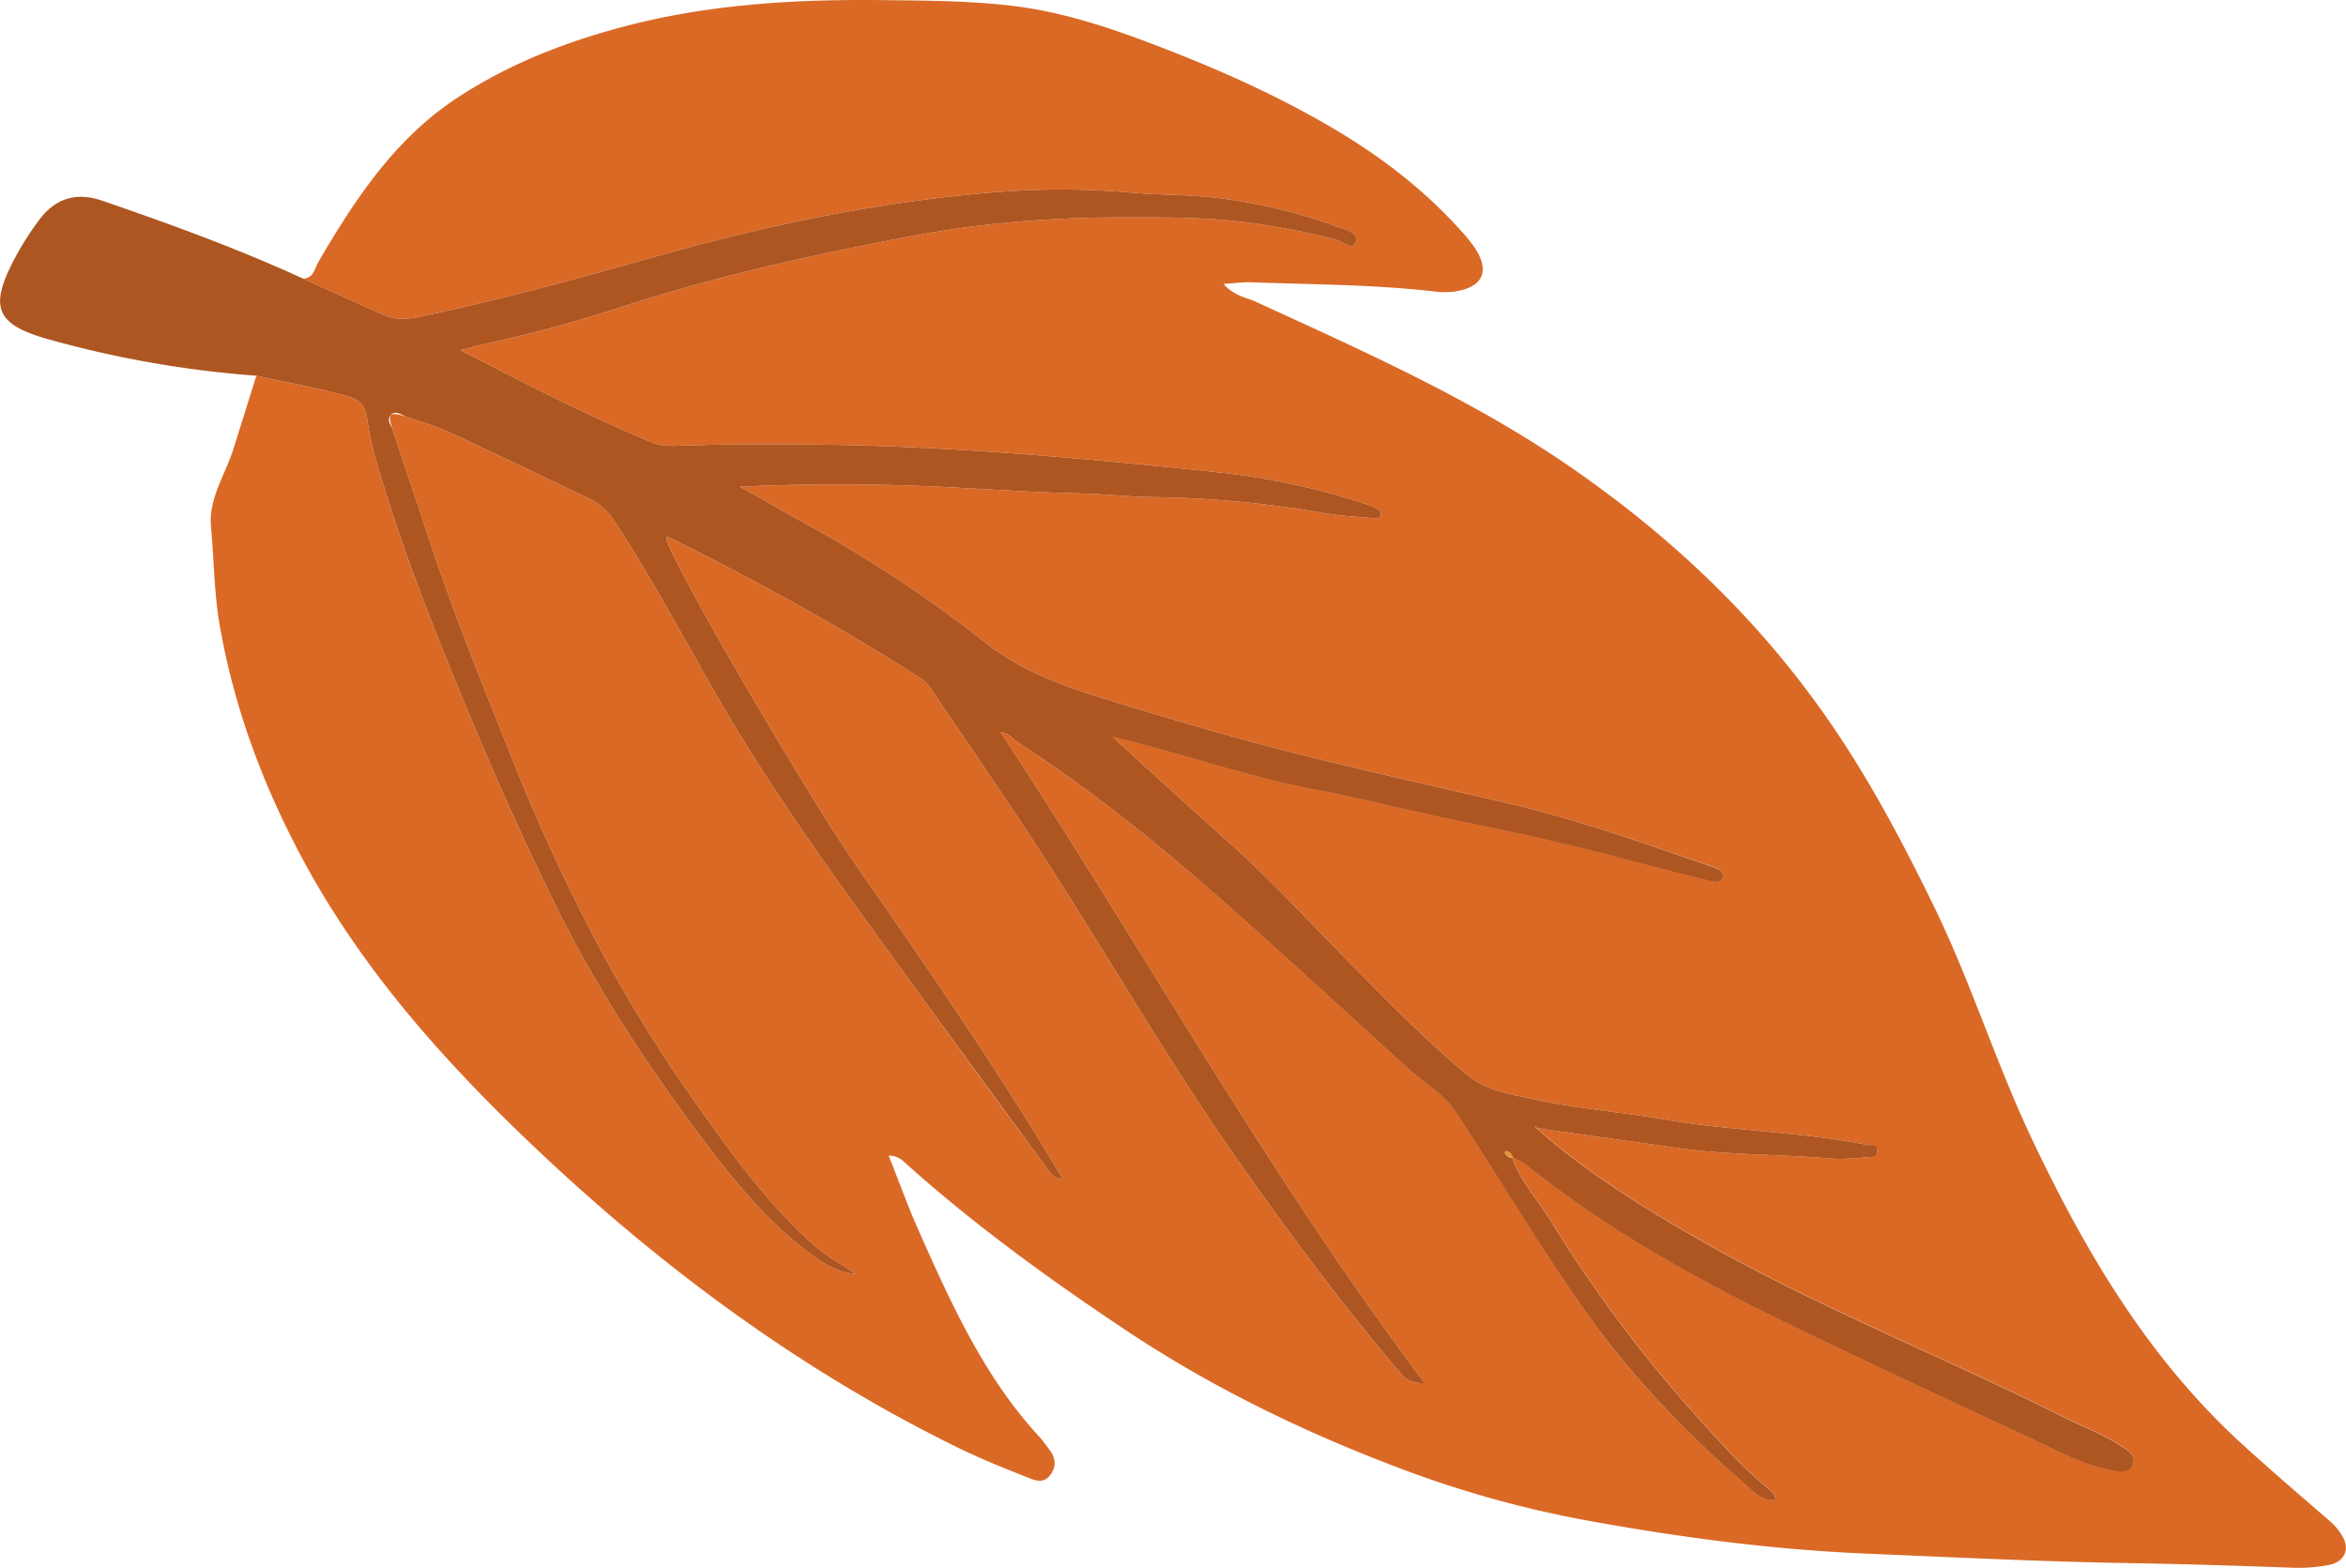 <svg xmlns="http://www.w3.org/2000/svg" width="1080" height="721.8" viewBox="0.018 0.007 1080.001 721.872" style=""><g><g data-name="Слой 2"><g data-name="489957596"><path d="M139.5 128.3c4.8-.2 5.3-4.5 7-7.6 16.7-28.6 34.8-56.1 63-75 24-16 50.7-26.4 78.6-33.7C328 1.6 368.7-.5 409.8.1c19.7.2 39.2.4 58.7 2.9 23.8 3.2 46.4 11.1 68.6 19.8 25.8 10 51.1 21.4 75.1 35.4 22.3 13 42.7 28.4 60.1 47.7a70.4 70.4 0 0 1 6.1 7.4c8 11.4 4.5 19.2-9.3 21a39.4 39.4 0 0 1-9.7-.2c-27.5-3.1-55.2-3.1-82.9-4.1-3.9-.2-7.9.4-13.2.7 4.7 5.6 10.5 6.2 15.2 8.4 50.3 23.1 100.9 45.5 146.6 77.4 42.4 29.5 79.7 64.3 110.2 106 21.8 29.6 39 61.9 55.1 94.9 17 34.9 28.5 72.1 45.1 107.1 24.5 51.7 53.4 100.7 96.2 139.9 13.5 12.4 27.4 24.2 41.2 36.2a26.4 26.4 0 0 1 5.9 7.4c3 5.7.3 11.1-6.3 12.5a73.8 73.8 0 0 1-17.6 1.3c-24.9-.9-49.9-1.7-74.9-2.1-40.5-.7-81-2.7-121.6-4.4-43.3-1.9-86.1-7.6-128.7-15.4A494.5 494.5 0 0 1 647 677c-45.5-17-89-38-129.4-65-35.6-23.8-70.1-48.8-101.9-77.5a9.7 9.7 0 0 0-6.6-2.4c4.8 11.9 9.1 24.1 14.4 35.8 11.7 26.3 23.6 52.6 40.7 76.2a208.5 208.5 0 0 0 14.7 17.9c1.5 1.8 2.9 3.7 4.4 5.7 2.8 3.9 3.1 7.8 0 11.7s-7.2 2.1-10.4.8c-10.9-4.3-21.8-8.7-32.4-13.9-76.1-37.4-142.9-87.9-203.6-146.9-36.6-35.6-69.9-74-94.9-118.9-19.6-35.4-33.9-72.6-40.9-112.7-2.6-15.1-2.6-30.3-4-45.4-1.2-12.9 6.7-24 10.4-35.9L118 173c14 3.2 28.3 5.5 42.2 9.5 6.2 1.8 8 4.9 8.8 10.4 1.8 13.3 6.2 26.1 10.2 38.9 10.6 33.5 23.9 66.1 37.4 98.5s26.7 61.6 41.7 91.6c17.6 34.8 38.9 67.2 62.1 98.5 15.8 21.2 32 41.8 53.5 57.5 5.9 4.3 12.1 8.1 19.7 8.6-6.1-4.6-13-8-18.8-13.1-22.9-20.4-40.3-45.3-57.7-70.1-33.6-47.9-59.7-99.9-81.4-154.1-14-35.1-28.3-70.2-39.9-106.3-4.9-15-10.1-30-15-45-.8-2.2-1.9-5.7-.9-6.8s4.9 0 7.4.9c6.5 2.3 13.3 4.2 19.6 7.1 21.4 9.9 42.6 20.1 63.9 30.3a26.9 26.9 0 0 1 11.4 9.6c20.1 30.2 36.4 62.5 55 93.6 27.3 45.4 59 87.6 89.9 130.3q26.4 36.5 53.2 72.7c2.3 3 4 6.9 9.1 7.5-29.5-49.9-62.4-97.4-95.4-144.9-22.7-32.7-86.1-141.1-87.4-150.8.5.1 1.1-.1 1.6.1 39.4 19.6 78 40.7 115.1 64.5a14.7 14.7 0 0 1 4.7 4.3c14.8 22 29.9 43.8 44.5 65.9 34.7 52.6 65.6 107.6 102.2 158.9 22.1 31.1 44.9 61.5 69.6 90.6 2.4 2.9 5 5.5 11.6 5.1-72.4-96.2-129.8-200.3-195.2-299.6 3.8.2 5.4 3 7.8 4.6 35.9 23.2 68.9 50.2 100.8 78.5 26.6 23.7 52.8 47.8 79.2 71.8 7.1 6.4 16.1 11.6 21.3 19.4 20.3 30.5 39 62.1 60.1 92.2s46.4 56.1 74 80c3.6 3.2 7.5 7.4 13.5 6.9-.1-3.1-2.1-4.3-3.7-5.6-10.8-8.9-20.2-19.3-29.5-29.6a620.9 620.9 0 0 1-70.9-94.4c-5.7-9.3-13.5-17.4-17-27.9l.2-.2a41 41 0 0 1 6.2 3.4c37.5 30.1 79.2 53.2 122.3 74 36.2 17.5 72.6 34.5 109 51.4 12.6 5.9 24.8 12.8 38.8 15.3 3.5.6 7.6 1.1 9.2-2.8s-2.2-6.3-5-8.2c-8-5.4-17.1-8.7-25.7-13-55.3-27.8-113.1-50.6-167-81.2-27-15.4-53.5-31.7-76.9-52.4l66 9.3c22.9 3.2 46.1 2.7 69.1 4.7 5.5.5 11.2-.1 16.8-.5 2-.2 4.9-.8 5-3.2s-3-2.2-4.8-2.6c-30.6-6.1-61.9-6.3-92.6-11.6-20.1-3.5-40.5-5-60.4-9.3-10.7-2.4-21.9-3.7-31.2-11.5-19.2-16-36.5-33.8-54-51.5s-36.2-38.1-55.8-55.6c-18-16-35.7-32.3-53.5-48.5h-.1c31.4 7.4 61.9 18.4 93.8 24.4 22.6 4.3 44.8 10.2 67.4 14.7 20.2 4.1 40.3 8.5 60.2 13.5 16.9 4.2 33.6 8.9 50.5 13 3 .7 8.3 2.9 9.3-.8s-4.3-4.7-7.4-5.8c-31.9-11-63.7-22.1-96.7-29.5-28.1-6.4-56.3-12.9-84.3-19.7s-56.3-15-84.2-23.5c-23.4-7.2-46.6-13.6-66.8-29.5a602.5 602.5 0 0 0-83.9-55.4c-9.8-5.4-19.4-11-29.1-16.4 25.6-1.2 50.7-1.4 75.8-.6 26.8.8 53.6 3.1 80.3 3.7 11.6.2 23.1 1.6 34.6 1.7a491.8 491.8 0 0 1 78.4 7.4c7.4 1.3 15 1.6 22.5 2.3 1.2.1 2.8.3 3.4-1.3s-.7-2.5-1.9-3.1a24.4 24.4 0 0 0-4.4-1.9 325.6 325.6 0 0 0-68.2-14.8c-61.9-6.5-123.9-12.2-186.3-12.8-20.6-.3-41.2-.2-61.8.5-4.2.2-8.9.2-12.7-1.4-29.7-12.3-58.3-27-88.4-42.6 4.9-1.2 8.1-2.2 11.4-2.9a612.4 612.4 0 0 0 59.8-16c44.7-14.8 90.5-24.9 136.6-33.6 32.2-6.1 64.7-8.6 97.4-8.6 17.4 0 35-.1 52.2 1.8a322.5 322.5 0 0 1 45.7 8.5c3 .8 7.8 5 9.1 1s-4.8-5.7-8.3-6.9a245.9 245.9 0 0 0-59.3-13.8c-12.2-1.1-24.6-1-36.9-2.1a366.7 366.7 0 0 0-60.2-.2c-53.3 4.2-105.5 15-156.9 29.5-34.1 9.6-68.2 19.1-102.8 26.5-7.5 1.6-15.3 4-22.9.7-12.6-5.5-24.9-11.2-37.4-16.8z" fill="#da6926"></path><path d="M139.5 128.3c12.5 5.6 24.8 11.3 37.4 16.8 7.6 3.3 15.4.9 22.9-.7 34.6-7.4 68.7-16.9 102.8-26.5 51.4-14.5 103.6-25.3 156.9-29.5a366.7 366.7 0 0 1 60.2.2c12.3 1.1 24.7 1 36.9 2.1a245.9 245.9 0 0 1 59.3 13.8c3.5 1.2 9.6 2.7 8.3 6.9s-6.1-.2-9.1-1a322.5 322.5 0 0 0-45.7-8.5c-17.2-1.9-34.8-1.8-52.2-1.8-32.7 0-65.2 2.5-97.4 8.6-46.1 8.7-91.9 18.8-136.6 33.6a612.4 612.4 0 0 1-59.8 16c-3.3.7-6.5 1.7-11.4 2.9 30.1 15.6 58.7 30.3 88.4 42.6 3.8 1.6 8.5 1.6 12.7 1.4 20.6-.7 41.2-.8 61.8-.5 62.4.6 124.4 6.3 186.3 12.8a325.6 325.6 0 0 1 68.2 14.8 24.4 24.4 0 0 1 4.4 1.9c1.2.6 2.4 1.5 1.9 3.1s-2.2 1.4-3.4 1.3c-7.5-.7-15.1-1-22.5-2.3a491.8 491.8 0 0 0-78.4-7.4c-11.5-.1-23-1.5-34.6-1.7-26.7-.6-53.5-2.9-80.3-3.7-25.1-.8-50.2-.6-75.8.6 9.7 5.4 19.3 11 29.1 16.4a602.5 602.5 0 0 1 83.9 55.4c20.2 15.9 43.4 22.3 66.8 29.5 27.9 8.5 55.9 16.6 84.2 23.5s56.2 13.3 84.3 19.7c33 7.4 64.8 18.5 96.7 29.6 3.1 1.1 8.5 2.1 7.4 5.8s-6.3 1.5-9.3.8c-16.9-4.1-33.6-8.8-50.5-13-19.9-5-40-9.4-60.2-13.5-22.6-4.5-44.8-10.4-67.4-14.7-31.9-6-62.4-17-93.8-24.4l-.6-.5.7.4c17.8 16.2 35.5 32.5 53.5 48.5 19.6 17.5 37.3 36.9 55.8 55.6s34.8 35.5 54 51.5c9.3 7.8 20.5 9.1 31.2 11.5 19.9 4.3 40.3 5.8 60.4 9.3 30.7 5.3 62 5.5 92.6 11.6 1.8.4 5-.7 4.8 2.6s-3 3-5 3.2c-5.6.4-11.3 1-16.8.5-23-2-46.2-1.5-69.1-4.7l-66-9.3c-.1-.2-.1-.4-.2-.6h-.4l.6.7c23.4 20.7 49.9 37 76.9 52.4 53.9 30.6 111.7 53.4 167 81.2 8.6 4.3 17.7 7.6 25.7 13 2.8 1.9 6.6 4.1 5 8.2s-5.7 3.4-9.2 2.8c-14-2.5-26.2-9.4-38.8-15.3-36.4-16.9-72.8-33.9-109-51.4-43.1-20.8-84.8-43.9-122.3-74a41 41 0 0 0-6.2-3.4c-.6-1.5-1.3-2.8-3.2-3a1 1 0 0 0-.5.6c.5 1.7 1.9 2.3 3.5 2.6 3.5 10.5 11.3 18.6 17 27.9a620.9 620.9 0 0 0 70.9 94.4c9.3 10.3 18.7 20.7 29.5 29.6 1.6 1.3 3.6 2.5 3.7 5.6-6 .5-9.9-3.7-13.5-6.9-27.6-23.9-52.8-50-74-80s-39.8-61.7-60.1-92.2c-5.2-7.8-14.2-13-21.3-19.4-26.4-24-52.6-48.1-79.2-71.8-31.9-28.4-64.9-55.4-100.8-78.6-2.4-1.6-4-4.4-7.8-4.6 65.4 99.3 122.8 203.4 195.2 299.6-6.6.4-9.2-2.2-11.6-5.1-24.7-29.1-47.5-59.5-69.6-90.6-36.6-51.3-67.5-106.3-102.2-158.9-14.6-22.1-29.7-43.9-44.5-65.9a14.7 14.7 0 0 0-4.7-4.3c-37.1-23.8-75.7-44.9-115.1-64.5-.5-.2-1.1 0-1.6-.1 1.3 9.7 64.7 118.1 87.4 150.8 33 47.5 65.9 95 95.4 144.9-5.1-.6-6.8-4.5-9.1-7.5q-26.7-36.3-53.2-72.7c-30.9-42.7-62.6-84.9-89.9-130.3-18.6-31.1-34.9-63.4-55-93.6a26.9 26.9 0 0 0-11.4-9.6c-21.3-10.2-42.5-20.4-63.9-30.3-6.3-2.9-13.1-4.8-19.6-7.1-2.5-.9-5.3-3.3-7.4-.9s.1 4.6.9 6.8c4.9 15 10.1 30 15 45 11.6 36.1 25.9 71.2 39.9 106.3 21.7 54.2 47.8 106.2 81.4 154.1 17.4 24.8 34.8 49.7 57.7 70.1 5.8 5.1 12.7 8.5 18.8 13.1-7.6-.5-13.8-4.3-19.7-8.6-21.5-15.7-37.7-36.3-53.5-57.5-23.2-31.3-44.5-63.7-62.1-98.5-15-30-28.8-60.6-41.7-91.6s-26.8-65-37.4-98.5c-4-12.8-8.4-25.6-10.2-38.9-.8-5.5-2.6-8.6-8.8-10.4-13.9-4-28.2-6.3-42.2-9.5a486.7 486.7 0 0 1-96.5-17C-1.6 149.4-5 141.6 6.2 120a138.3 138.3 0 0 1 12-19c7.5-9.9 17.1-12.5 28.5-8.7 29.1 10 58.1 20.5 86.2 33z" fill="#ae5621"></path><path d="M696.3 533.1c-1.6-.3-3-.9-3.5-2.6a1 1 0 0 1 .5-.6c1.9.2 2.6 1.5 3.2 3z" fill="#e3962d"></path><path d="M512 339.1l-.7-.4.6.5z" fill="#e3962d"></path><path d="M707.4 519.4l-.6-.7h.4c.1.2.1.4.2.6z" fill="#e3962d"></path></g></g></g></svg>